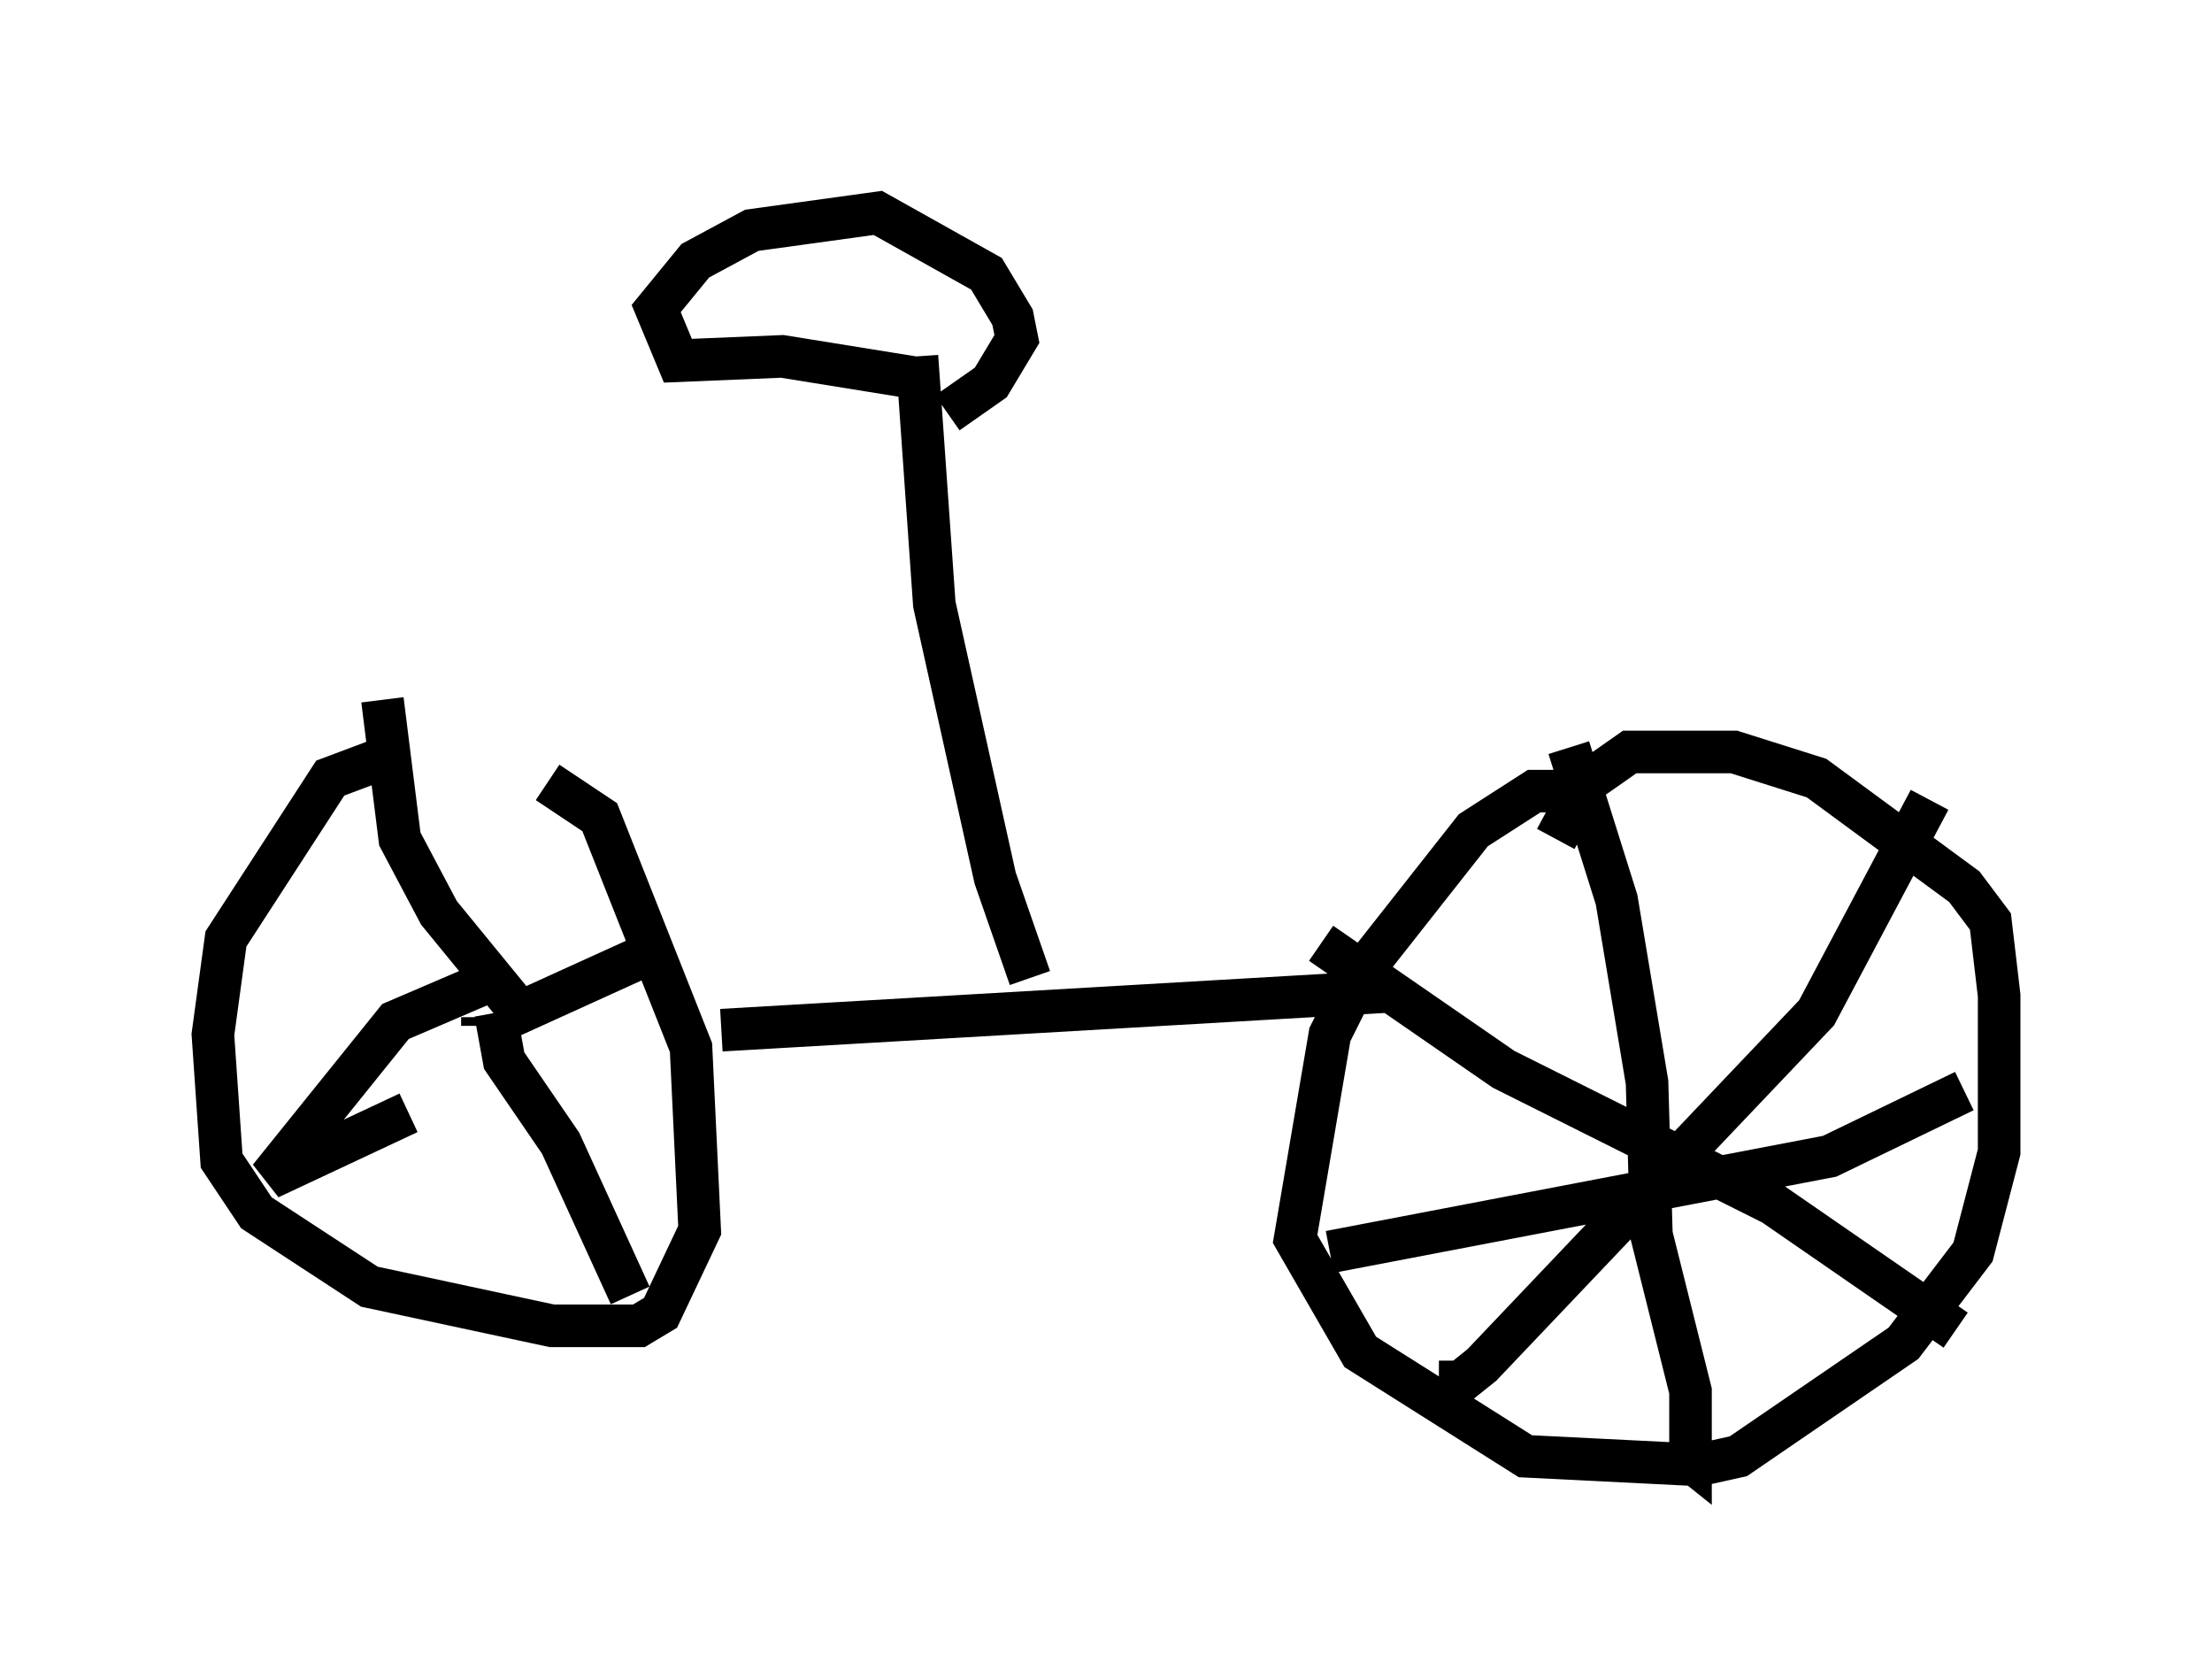 <?xml version="1.0" encoding="utf-8" ?>
<svg baseProfile="full" height="39.4" version="1.1" width="51.957" xmlns="http://www.w3.org/2000/svg" xmlns:ev="http://www.w3.org/2001/xml-events" xmlns:xlink="http://www.w3.org/1999/xlink"><defs /><rect fill="white" height="39.4" width="51.957" x="0" y="0" /><path d="M13.065, 17.863 m-3.675, -0.204 l-1.633, 0.613 -2.45, 3.777 l-0.306, 2.246 0.204, 2.96 l0.817, 1.225 2.654, 1.735 l4.288, 0.919 2.042, 0.0 l0.51, -0.306 0.919, -1.94 l-0.204, -4.288 -2.144, -5.41 l-1.225, -0.817 m-1.531, 5.513 l0.0, 0.204 m0.408, -0.102 l3.369, -1.531 m-2.96, 1.225 l-1.838, -2.246 -0.919, -1.735 l-0.408, -3.267 m2.45, 6.635 l-2.144, 0.919 -2.96, 3.675 l3.267, -1.531 m2.042, -2.348 l0.204, 1.123 1.327, 1.94 l1.633, 3.573 m22.356, -11.842 l-1.123, 0.0 -1.429, 0.919 l-2.654, 3.369 -0.715, 1.429 l-0.817, 4.798 1.531, 2.654 l3.879, 2.45 4.083, 0.204 l0.919, -0.204 3.879, -2.654 l1.633, -2.144 0.613, -2.348 l0.0, -3.675 -0.204, -1.735 l-0.613, -0.817 -3.471, -2.552 l-1.94, -0.613 -2.45, 0.0 l-1.021, 0.715 -0.715, 1.327 m0.306, -2.144 l1.123, 3.573 0.715, 4.288 l0.102, 3.573 0.919, 3.675 l0.0, 1.633 -0.51, -0.408 m-7.963, -4.492 l11.74, -2.246 3.165, -1.531 m-0.817, -6.84 l-2.654, 5.002 -7.861, 8.269 l-0.51, 0.408 0.0, -0.51 m-3.267, -9.8 l4.288, 2.96 6.329, 3.165 l4.288, 2.96 m-28.992, -7.044 l15.823, -0.919 m-8.575, -0.306 l-0.817, -2.348 -1.429, -6.431 l-0.408, -5.819 m0.0, 0.51 l-3.165, -0.51 -2.45, 0.102 l-0.51, -1.225 0.919, -1.123 l1.327, -0.715 2.96, -0.408 l2.552, 1.429 0.613, 1.021 l0.102, 0.51 -0.613, 1.021 l-1.021, 0.715 " fill="none" stroke="black" stroke-width="1" /></svg>